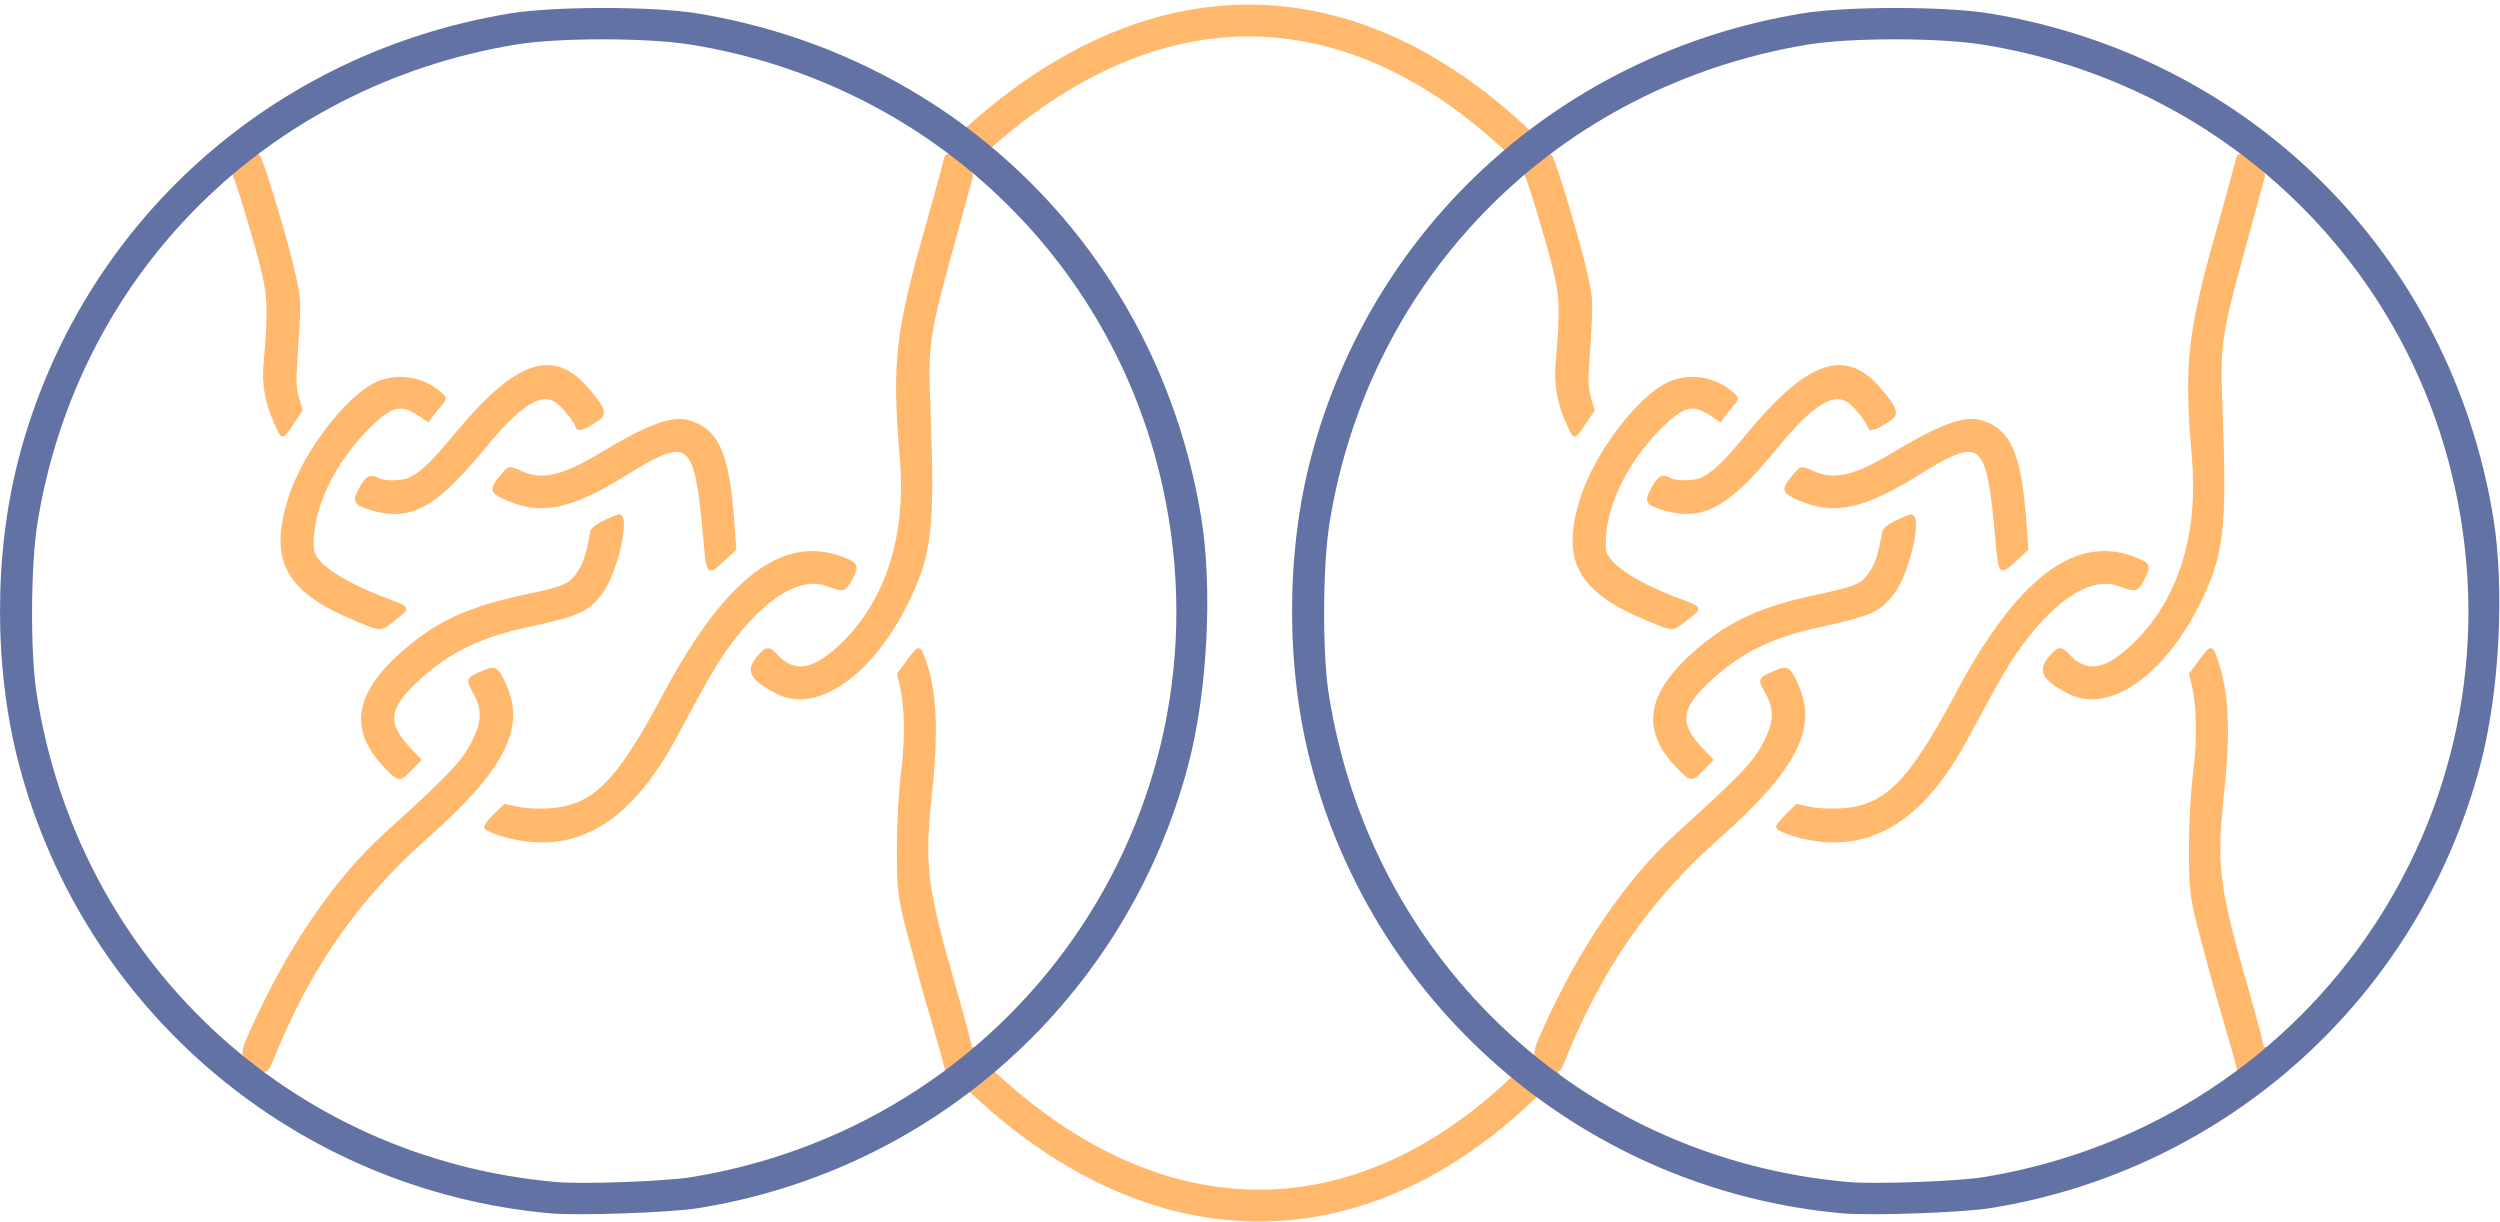 <?xml version="1.0" encoding="UTF-8" standalone="no"?>
<!-- Created with Inkscape (http://www.inkscape.org/) -->

<svg version="1.1" id="svg444" viewBox="0 0 1490.155 728.347" sodipodi:docname="rat_plus_rat.svg"
    inkscape:version="1.2.2 (732a01da63, 2022-12-09)" xmlns:inkscape="http://www.inkscape.org/namespaces/inkscape"
    xmlns:sodipodi="http://sodipodi.sourceforge.net/DTD/sodipodi-0.dtd" xmlns="http://www.w3.org/2000/svg"
    xmlns:svg="http://www.w3.org/2000/svg">
    <defs id="defs448" />
    <sodipodi:namedview id="namedview446" pagecolor="#282a36" bordercolor="#666666" borderopacity="1.0"
        inkscape:showpageshadow="2" inkscape:pageopacity="0.0" inkscape:pagecheckerboard="0"
        inkscape:deskcolor="#d1d1d1" showgrid="false" inkscape:zoom="0.46354778" inkscape:cx="1117.4684"
        inkscape:cy="75.504622" inkscape:window-width="1920" inkscape:window-height="1120" inkscape:window-x="-11"
        inkscape:window-y="-11" inkscape:window-maximized="1" inkscape:current-layer="g452">
        <inkscape:page x="0" y="0" id="page450" width="1490.155" height="728.347" />
    </sodipodi:namedview>
    <g id="g452" inkscape:groupmode="layer" inkscape:label="Page 1"
        transform="matrix(1.333,0,0,-1.333,-0.092,719.597)">
        <g id="g454" transform="scale(0.1)">
            <path class="stroke-orange"
                style="fill:none;stroke:#ffb86c;stroke-width:14.233;stroke-linecap:butt;stroke-linejoin:miter;stroke-dasharray:none;stroke-opacity:1"
                d="m 110.035,471.352 c -79.562,81.836 -173.19,84.326 -257.846,3.224" id="path5610-7-6"
                sodipodi:nodetypes="cc" transform="matrix(10,0,0,10,5777.543,-34.322)" />
            <path class="stroke-orange"
                style="fill:none;stroke:#ffb86c;stroke-width:142.327;stroke-linecap:butt;stroke-linejoin:miter;stroke-dasharray:none;stroke-opacity:1"
                d="M 6922.949,645.931 C 6122.942,-213.672 5123.024,-203.574 4287.287,665.173"
                id="path5610-7-6-9" sodipodi:nodetypes="cc" />
            <g id="g21848" style="display:inline" transform="matrix(28.346,0,0,-28.346,-260.744,6733.277)">
                <path class="fill-orange fill-orange stroke-orange"
                    style="fill:#ffb86c;fill-opacity:1;stroke:#ffb86c;stroke-width:0.353;stroke-opacity:1"
                    d="m 49.067,214.899 c -1.863,-1.399 -1.866,-1.529 -0.135,-5.372 5.854,-12.996 13.179,-23.704 21.176,-30.959 10.156,-9.213 12.082,-11.24 13.704,-14.423 1.625,-3.188 1.675,-5.207 0.194,-7.83 -1.182,-2.094 -1.155,-2.153 1.465,-3.277 1.934,-0.829 2.215,-0.648 3.499,2.254 2.978,6.731 -0.42,13.277 -12.387,23.861 -11.001,9.73 -18.563,20.582 -24.359,34.957 -0.947,2.35 -1.046,2.375 -3.158,0.789 z m 109.196,0.094 c -0.117,-0.437 -0.361,-1.35 -0.542,-2.029 -0.181,-0.679 -0.804,-2.822 -1.384,-4.763 -0.58,-1.94 -1.48,-5.115 -2,-7.056 -0.52,-1.94 -1.245,-4.639 -1.613,-5.997 -1.683,-6.221 -1.856,-7.585 -1.834,-14.464 0.013,-4.202 0.255,-8.545 0.647,-11.642 0.667,-5.262 0.592,-10.431 -0.2,-13.82 l -0.427,-1.825 1.608,-2.164 c 1.706,-2.296 1.748,-2.295 2.586,0.063 1.687,4.744 2.006,10.978 1.036,20.216 -1.31,12.472 -1.001,14.946 4.079,32.701 1.149,4.016 2.089,7.557 2.089,7.87 0,0.341 0.176,0.478 0.441,0.341 0.649,-0.335 -1.097,1.11 -2.798,2.316 l -1.475,1.046 z M 90.964,179.461 c -2.577,-0.469 -5.208,-1.433 -5.208,-1.907 0,-0.235 0.696,-1.111 1.548,-1.946 l 1.548,-1.519 1.937,0.434 c 1.1,0.246 3.213,0.365 4.891,0.275 7.082,-0.38 10.85,-4.105 18.295,-18.086 9.614,-18.053 18.61,-25.062 27.847,-21.694 2.672,0.974 2.82,1.274 1.687,3.421 -0.98,1.857 -1.239,1.923 -3.777,0.961 -3.997,-1.514 -9.266,1.436 -14.508,8.123 -2.538,3.238 -3.834,5.413 -9.543,16.018 -6.771,12.578 -14.772,17.731 -24.716,15.92 z M 70.011,168.072 c -5.781,-5.993 -4.724,-11.786 3.405,-18.655 5.127,-4.332 10.102,-6.551 18.805,-8.386 6.187,-1.305 7.009,-1.679 8.357,-3.804 0.882,-1.391 1.263,-2.616 1.952,-6.285 0.117,-0.623 1.594,-1.512 4.131,-2.485 2.03,-0.779 -0.076,8.944 -2.66,12.282 -2.164,2.795 -3.473,3.363 -12.071,5.236 -6.957,1.516 -11.798,3.88 -16.39,8.004 -5.188,4.659 -5.572,7.137 -1.738,11.191 l 1.695,1.792 -1.437,1.481 c -1.813,1.868 -1.895,1.861 -4.048,-0.371 z m 61.783,-11.698 c -4.305,-2.205 -4.927,-3.567 -2.713,-5.941 1.124,-1.205 1.487,-1.211 2.563,-0.04 2.712,2.949 5.559,2.664 9.615,-0.962 7.579,-6.776 11.146,-17.331 10.102,-29.895 -1.283,-15.454 -0.795,-19.772 4.237,-37.453 0.936,-3.288 2.425,-8.747 2.622,-9.613 0.29,-1.273 0.517,-1.233 2.662,0.463 1.253,0.99 1.756,1.617 1.631,2.028 -0.1,0.328 -0.414,1.469 -0.698,2.536 -0.284,1.067 -0.824,3.052 -1.201,4.41 -5.107,18.421 -5.189,18.93 -4.785,29.633 0.716,18.984 0.248,23.042 -3.536,30.692 -5.622,11.363 -14.273,17.332 -20.499,14.143 z M 65.295,144.85 c -10.994,-4.565 -13.568,-9.383 -10.352,-19.376 2.23,-6.928 8.9,-15.697 13.63,-17.92 3.002,-1.411 6.891,-0.973 9.51,1.072 1.54,1.202 1.562,1.296 0.585,2.419 -0.406,0.466 -1.001,1.207 -1.323,1.646 l -0.585,0.799 -1.235,-0.837 c -3.051,-2.068 -4.498,-1.743 -8.104,1.82 -5.725,5.657 -9.218,13.184 -8.881,19.141 0.133,2.357 4.428,5.302 11.792,8.086 3.539,1.338 3.499,1.219 1.058,3.14 -2.211,1.74 -1.935,1.739 -6.096,0.012 z m 55.083,-12.409 c -1.453,-16.259 -2.201,-16.868 -12.718,-10.361 -8.356,5.17 -12.997,6.135 -18.381,3.821 -2.604,-1.119 -2.755,-1.542 -1.221,-3.415 1.513,-1.847 1.385,-1.812 3.392,-0.902 3.264,1.481 6.557,0.721 12.552,-2.896 7.26,-4.38 11.159,-5.851 13.705,-5.17 4.69,1.255 6.389,5.008 7.169,15.835 l 0.317,4.41 -1.815,1.66 c -2.538,2.322 -2.525,2.335 -3,-2.983 z m -52.964,-5.149 c -2.322,-0.728 -2.5,-1.22 -1.227,-3.392 0.959,-1.637 1.466,-1.875 2.647,-1.243 1.071,0.573 3.975,0.492 5.207,-0.145 1.807,-0.935 3.487,-2.583 7.225,-7.09 9.327,-11.247 15.155,-13.279 20.512,-7.155 2.573,2.941 3.039,4.049 2.028,4.813 -1.711,1.293 -3.343,2.009 -3.501,1.536 -0.427,-1.281 -2.574,-3.86 -3.665,-4.403 -2.464,-1.225 -5.719,1.003 -11.152,7.635 -7.701,9.4 -11.643,11.459 -18.074,9.443 z M 52.607,113.739 c -1.369,-3.018 -1.905,-6.01 -1.639,-9.143 0.756,-8.898 0.685,-10.767 -0.6,-15.811 -1.184,-4.649 -3.939,-13.692 -4.273,-14.025 -0.092,-0.092 0.707,-0.88 1.777,-1.751 1.069,-0.871 2.032,-1.496 2.139,-1.388 0.627,0.627 4.666,14.1 5.763,19.223 0.812,3.795 0.81,3.575 0.137,13.859 -0.168,2.56 -0.088,3.851 0.324,5.257 l 0.546,1.863 -1.401,2.063 c -1.714,2.525 -1.559,2.533 -2.774,-0.147 z"
                    id="path21852" />
                <path class="fill-highlight"
                    style="fill:#6272a4;fill-opacity:1;stroke:none;stroke-width:0.353;stroke-opacity:1"
                    d="M 95.987,238.496 C 55.967,234.87 22.49,206.592 12.233,167.749 c -4.013,-15.198 -4.013,-33.368 0,-48.566 9.679,-36.655 39.637,-63.734 77.404,-69.965 6.992,-1.154 22.642,-1.154 29.633,0 41.257,6.807 72.624,38.175 79.432,79.432 1.85,11.211 0.998,27.642 -2.028,39.1 -9.657,36.57 -39.811,63.872 -77.228,69.921 -4.454,0.72 -18.982,1.232 -23.46,0.826 z m 22.401,-5.72 c 52.755,-8.696 86.477,-59.58 73.701,-111.214 -8.705,-35.184 -37.597,-61.553 -73.878,-67.425 -6.899,-1.117 -21.007,-1.118 -27.693,-0.002 -39.313,6.559 -69.068,36.348 -75.385,75.472 -1.068,6.615 -1.147,20.3 -0.155,26.737 6.488,42.08 39.945,73.561 82.067,77.22 4.23,0.367 17.254,-0.113 21.343,-0.787 z"
                    id="path21850-2" inkscape:label="path21850" />
            </g>
            <g id="g21848-6" style="display:inline" transform="matrix(28.346,0,0,-28.346,5516.799,6733.277)">
                <path class="fill-orange fill-orange stroke-orange"
                    style="fill:#ffb86c;fill-opacity:1;stroke:#ffb86c;stroke-width:0.353;stroke-opacity:1"
                    d="m 49.067,214.899 c -1.863,-1.399 -1.866,-1.529 -0.135,-5.372 5.854,-12.996 13.179,-23.704 21.176,-30.959 10.156,-9.213 12.082,-11.24 13.704,-14.423 1.625,-3.188 1.675,-5.207 0.194,-7.83 -1.182,-2.094 -1.155,-2.153 1.465,-3.277 1.934,-0.829 2.215,-0.648 3.499,2.254 2.978,6.731 -0.42,13.277 -12.387,23.861 -11.001,9.73 -18.563,20.582 -24.359,34.957 -0.947,2.35 -1.046,2.375 -3.158,0.789 z m 109.196,0.094 c -0.117,-0.437 -0.361,-1.35 -0.542,-2.029 -0.181,-0.679 -0.804,-2.822 -1.384,-4.763 -0.58,-1.94 -1.48,-5.115 -2,-7.056 -0.52,-1.94 -1.245,-4.639 -1.613,-5.997 -1.683,-6.221 -1.856,-7.585 -1.834,-14.464 0.013,-4.202 0.255,-8.545 0.647,-11.642 0.667,-5.262 0.592,-10.431 -0.2,-13.82 l -0.427,-1.825 1.608,-2.164 c 1.706,-2.296 1.748,-2.295 2.586,0.063 1.687,4.744 2.006,10.978 1.036,20.216 -1.31,12.472 -1.001,14.946 4.079,32.701 1.149,4.016 2.089,7.557 2.089,7.87 0,0.341 0.176,0.478 0.441,0.341 0.649,-0.335 -1.097,1.11 -2.798,2.316 l -1.475,1.046 z M 90.964,179.461 c -2.577,-0.469 -5.208,-1.433 -5.208,-1.907 0,-0.235 0.696,-1.111 1.548,-1.946 l 1.548,-1.519 1.937,0.434 c 1.1,0.246 3.213,0.365 4.891,0.275 7.082,-0.38 10.85,-4.105 18.295,-18.086 9.614,-18.053 18.61,-25.062 27.847,-21.694 2.672,0.974 2.82,1.274 1.687,3.421 -0.98,1.857 -1.239,1.923 -3.777,0.961 -3.997,-1.514 -9.266,1.436 -14.508,8.123 -2.538,3.238 -3.834,5.413 -9.543,16.018 -6.771,12.578 -14.772,17.731 -24.716,15.92 z M 70.011,168.072 c -5.781,-5.993 -4.724,-11.786 3.405,-18.655 5.127,-4.332 10.102,-6.551 18.805,-8.386 6.187,-1.305 7.009,-1.679 8.357,-3.804 0.882,-1.391 1.263,-2.616 1.952,-6.285 0.117,-0.623 1.594,-1.512 4.131,-2.485 2.03,-0.779 -0.076,8.944 -2.66,12.282 -2.164,2.795 -3.473,3.363 -12.071,5.236 -6.957,1.516 -11.798,3.88 -16.39,8.004 -5.188,4.659 -5.572,7.137 -1.738,11.191 l 1.695,1.792 -1.437,1.481 c -1.813,1.868 -1.895,1.861 -4.048,-0.371 z m 61.783,-11.698 c -4.305,-2.205 -4.927,-3.567 -2.713,-5.941 1.124,-1.205 1.487,-1.211 2.563,-0.04 2.712,2.949 5.559,2.664 9.615,-0.962 7.579,-6.776 11.146,-17.331 10.102,-29.895 -1.283,-15.454 -0.795,-19.772 4.237,-37.453 0.936,-3.288 2.425,-8.747 2.622,-9.613 0.29,-1.273 0.517,-1.233 2.662,0.463 1.253,0.99 1.756,1.617 1.631,2.028 -0.1,0.328 -0.414,1.469 -0.698,2.536 -0.284,1.067 -0.824,3.052 -1.201,4.41 -5.107,18.421 -5.189,18.93 -4.785,29.633 0.716,18.984 0.248,23.042 -3.536,30.692 -5.622,11.363 -14.273,17.332 -20.499,14.143 z M 65.295,144.85 c -10.994,-4.565 -13.568,-9.383 -10.352,-19.376 2.23,-6.928 8.9,-15.697 13.63,-17.92 3.002,-1.411 6.891,-0.973 9.51,1.072 1.54,1.202 1.562,1.296 0.585,2.419 -0.406,0.466 -1.001,1.207 -1.323,1.646 l -0.585,0.799 -1.235,-0.837 c -3.051,-2.068 -4.498,-1.743 -8.104,1.82 -5.725,5.657 -9.218,13.184 -8.881,19.141 0.133,2.357 4.428,5.302 11.792,8.086 3.539,1.338 3.499,1.219 1.058,3.14 -2.211,1.74 -1.935,1.739 -6.096,0.012 z m 55.083,-12.409 c -1.453,-16.259 -2.201,-16.868 -12.718,-10.361 -8.356,5.17 -12.997,6.135 -18.381,3.821 -2.604,-1.119 -2.755,-1.542 -1.221,-3.415 1.513,-1.847 1.385,-1.812 3.392,-0.902 3.264,1.481 6.557,0.721 12.552,-2.896 7.26,-4.38 11.159,-5.851 13.705,-5.17 4.69,1.255 6.389,5.008 7.169,15.835 l 0.317,4.41 -1.815,1.66 c -2.538,2.322 -2.525,2.335 -3,-2.983 z m -52.964,-5.149 c -2.322,-0.728 -2.5,-1.22 -1.227,-3.392 0.959,-1.637 1.466,-1.875 2.647,-1.243 1.071,0.573 3.975,0.492 5.207,-0.145 1.807,-0.935 3.487,-2.583 7.225,-7.09 9.327,-11.247 15.155,-13.279 20.512,-7.155 2.573,2.941 3.039,4.049 2.028,4.813 -1.711,1.293 -3.343,2.009 -3.501,1.536 -0.427,-1.281 -2.574,-3.86 -3.665,-4.403 -2.464,-1.225 -5.719,1.003 -11.152,7.635 -7.701,9.4 -11.643,11.459 -18.074,9.443 z M 52.607,113.739 c -1.369,-3.018 -1.905,-6.01 -1.639,-9.143 0.756,-8.898 0.685,-10.767 -0.6,-15.811 -1.184,-4.649 -3.939,-13.692 -4.273,-14.025 -0.092,-0.092 0.707,-0.88 1.777,-1.751 1.069,-0.871 2.032,-1.496 2.139,-1.388 0.627,0.627 4.666,14.1 5.763,19.223 0.812,3.795 0.81,3.575 0.137,13.859 -0.168,2.56 -0.088,3.851 0.324,5.257 l 0.546,1.863 -1.401,2.063 c -1.714,2.525 -1.559,2.533 -2.774,-0.147 z"
                    id="path21852-5" />
                <path class="fill-highlight"
                    style="fill:#6272a4;fill-opacity:1;stroke:none;stroke-width:0.353;stroke-opacity:1"
                    d="M 95.987,238.496 C 55.967,234.87 22.49,206.592 12.233,167.749 c -4.013,-15.198 -4.013,-33.368 0,-48.566 9.679,-36.655 39.637,-63.734 77.404,-69.965 6.992,-1.154 22.642,-1.154 29.633,0 41.257,6.807 72.624,38.175 79.432,79.432 1.85,11.211 0.998,27.642 -2.028,39.1 -9.657,36.57 -39.811,63.872 -77.228,69.921 -4.454,0.72 -18.982,1.232 -23.46,0.826 z m 22.401,-5.72 c 52.755,-8.696 86.477,-59.58 73.701,-111.214 -8.705,-35.184 -37.597,-61.553 -73.878,-67.425 -6.899,-1.117 -21.007,-1.118 -27.693,-0.002 -39.313,6.559 -69.068,36.348 -75.385,75.472 -1.068,6.615 -1.147,20.3 -0.155,26.737 6.488,42.08 39.945,73.561 82.067,77.22 4.23,0.367 17.254,-0.113 21.343,-0.787 z"
                    id="path21850-6" inkscape:label="path21850" />
            </g>
        </g>
    </g>
</svg>